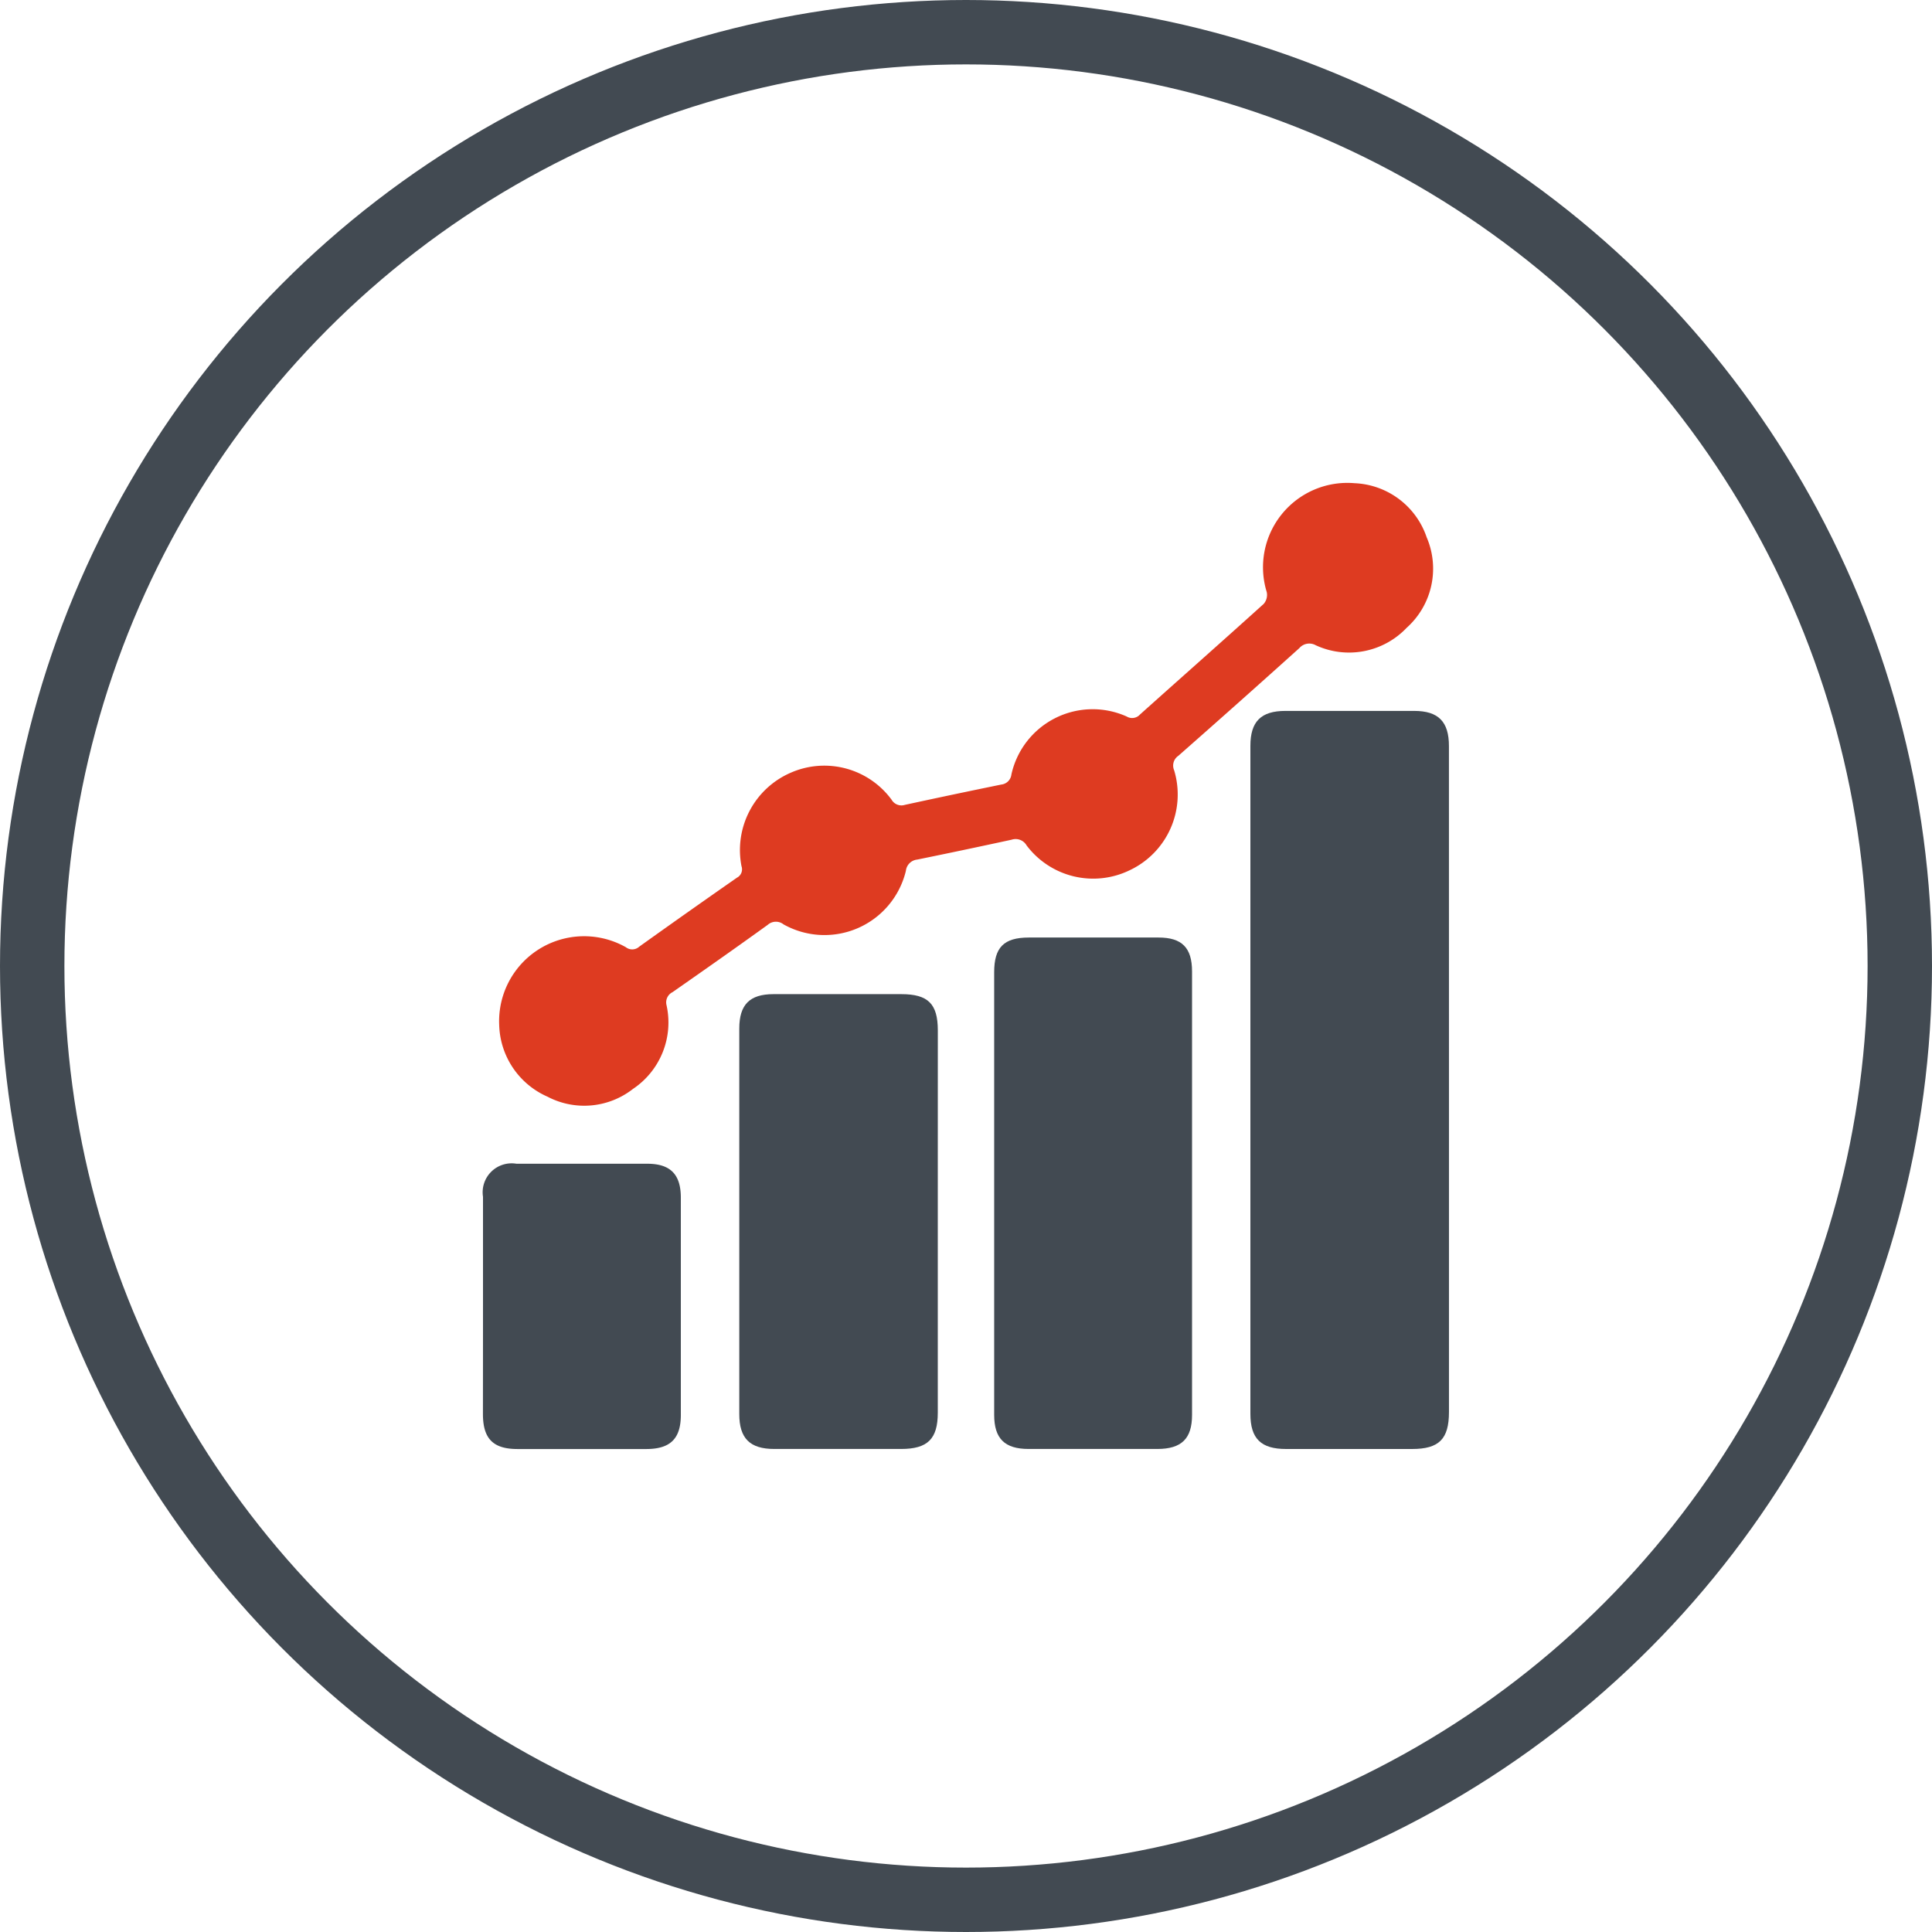 <svg xmlns="http://www.w3.org/2000/svg" width="60" height="60" viewBox="0 0 60 60">
  <g id="Group_2396" data-name="Group 2396" transform="translate(-1334 -218)">
    <g id="Group_72" data-name="Group 72" transform="translate(-6)">
      <g id="Ellipse_12" data-name="Ellipse 12" transform="translate(1340 218)" fill="none" stroke="#424a52" stroke-width="2">
        <circle cx="30" cy="30" r="30" stroke="none"/>
        <circle cx="30" cy="30" r="29" fill="none"/>
      </g>
    </g>
    <g id="goals" transform="translate(1349 232.981)">
      <path id="Path_64" data-name="Path 64" d="M-358.044,362.507v10.28c0,.841-.308,1.149-1.148,1.149H-363.1c-.783,0-1.111-.321-1.111-1.093V352.1c0-.758.329-1.085,1.086-1.086h4c.752,0,1.08.332,1.08,1.092Q-358.043,357.3-358.044,362.507Z" transform="translate(388.043 -343.917)" fill="#424a52"/>
      <path id="Path_65" data-name="Path 65" d="M-861.31,217.282a2.639,2.639,0,0,1,3.933-2.417.321.321,0,0,0,.415-.016q1.51-1.08,3.036-2.143a.292.292,0,0,0,.141-.356,2.617,2.617,0,0,1,1.537-2.907,2.592,2.592,0,0,1,3.125.843.353.353,0,0,0,.415.158q1.493-.324,2.991-.63a.354.354,0,0,0,.314-.313,2.584,2.584,0,0,1,3.581-1.8.327.327,0,0,0,.412-.062c1.28-1.147,2.568-2.284,3.843-3.436a.428.428,0,0,0,.094-.366,2.62,2.62,0,0,1,2.726-3.382,2.475,2.475,0,0,1,2.241,1.682,2.465,2.465,0,0,1-.623,2.81,2.467,2.467,0,0,1-2.824.54.408.408,0,0,0-.51.092q-1.867,1.681-3.755,3.342a.366.366,0,0,0-.131.45,2.6,2.6,0,0,1-1.391,3.109,2.589,2.589,0,0,1-3.192-.777.393.393,0,0,0-.465-.176q-1.463.318-2.93.617a.393.393,0,0,0-.353.35,2.6,2.6,0,0,1-3.8,1.662.382.382,0,0,0-.491.015c-.979.707-1.967,1.4-2.957,2.091a.353.353,0,0,0-.185.405,2.482,2.482,0,0,1-1.043,2.6,2.457,2.457,0,0,1-2.657.239A2.507,2.507,0,0,1-861.31,217.282Z" transform="translate(861.813 -200.43)" fill="#de3b21"/>
      <path id="Path_66" data-name="Path 66" d="M-533.771,508.878v-6.841c0-.773.3-1.077,1.076-1.078h4.03c.726,0,1.039.318,1.039,1.051v13.776c0,.736-.326,1.055-1.075,1.056h-4c-.745,0-1.07-.323-1.07-1.061Q-533.772,512.328-533.771,508.878Z" transform="translate(549.646 -486.824)" fill="#424a52"/>
      <path id="Path_67" data-name="Path 67" d="M-696.294,545.44v5.938c0,.816-.315,1.127-1.14,1.127h-3.938c-.758,0-1.087-.329-1.087-1.085V539.451c0-.746.322-1.07,1.061-1.071h3.97c.832,0,1.134.3,1.135,1.123Q-696.293,542.472-696.294,545.44Z" transform="translate(710.418 -522.487)" fill="#424a52"/>
      <path id="Path_68" data-name="Path 68" d="M-872.01,654.862v-3.373a.9.9,0,0,1,1.039-1.027q2.031,0,4.061,0c.719,0,1.044.329,1.044,1.055v6.746c0,.737-.326,1.058-1.071,1.059h-4c-.759,0-1.074-.32-1.075-1.086Q-872.01,656.548-872.01,654.862Z" transform="translate(872.01 -629.302)" fill="#424a52"/>
    </g>
  </g>
</svg>
